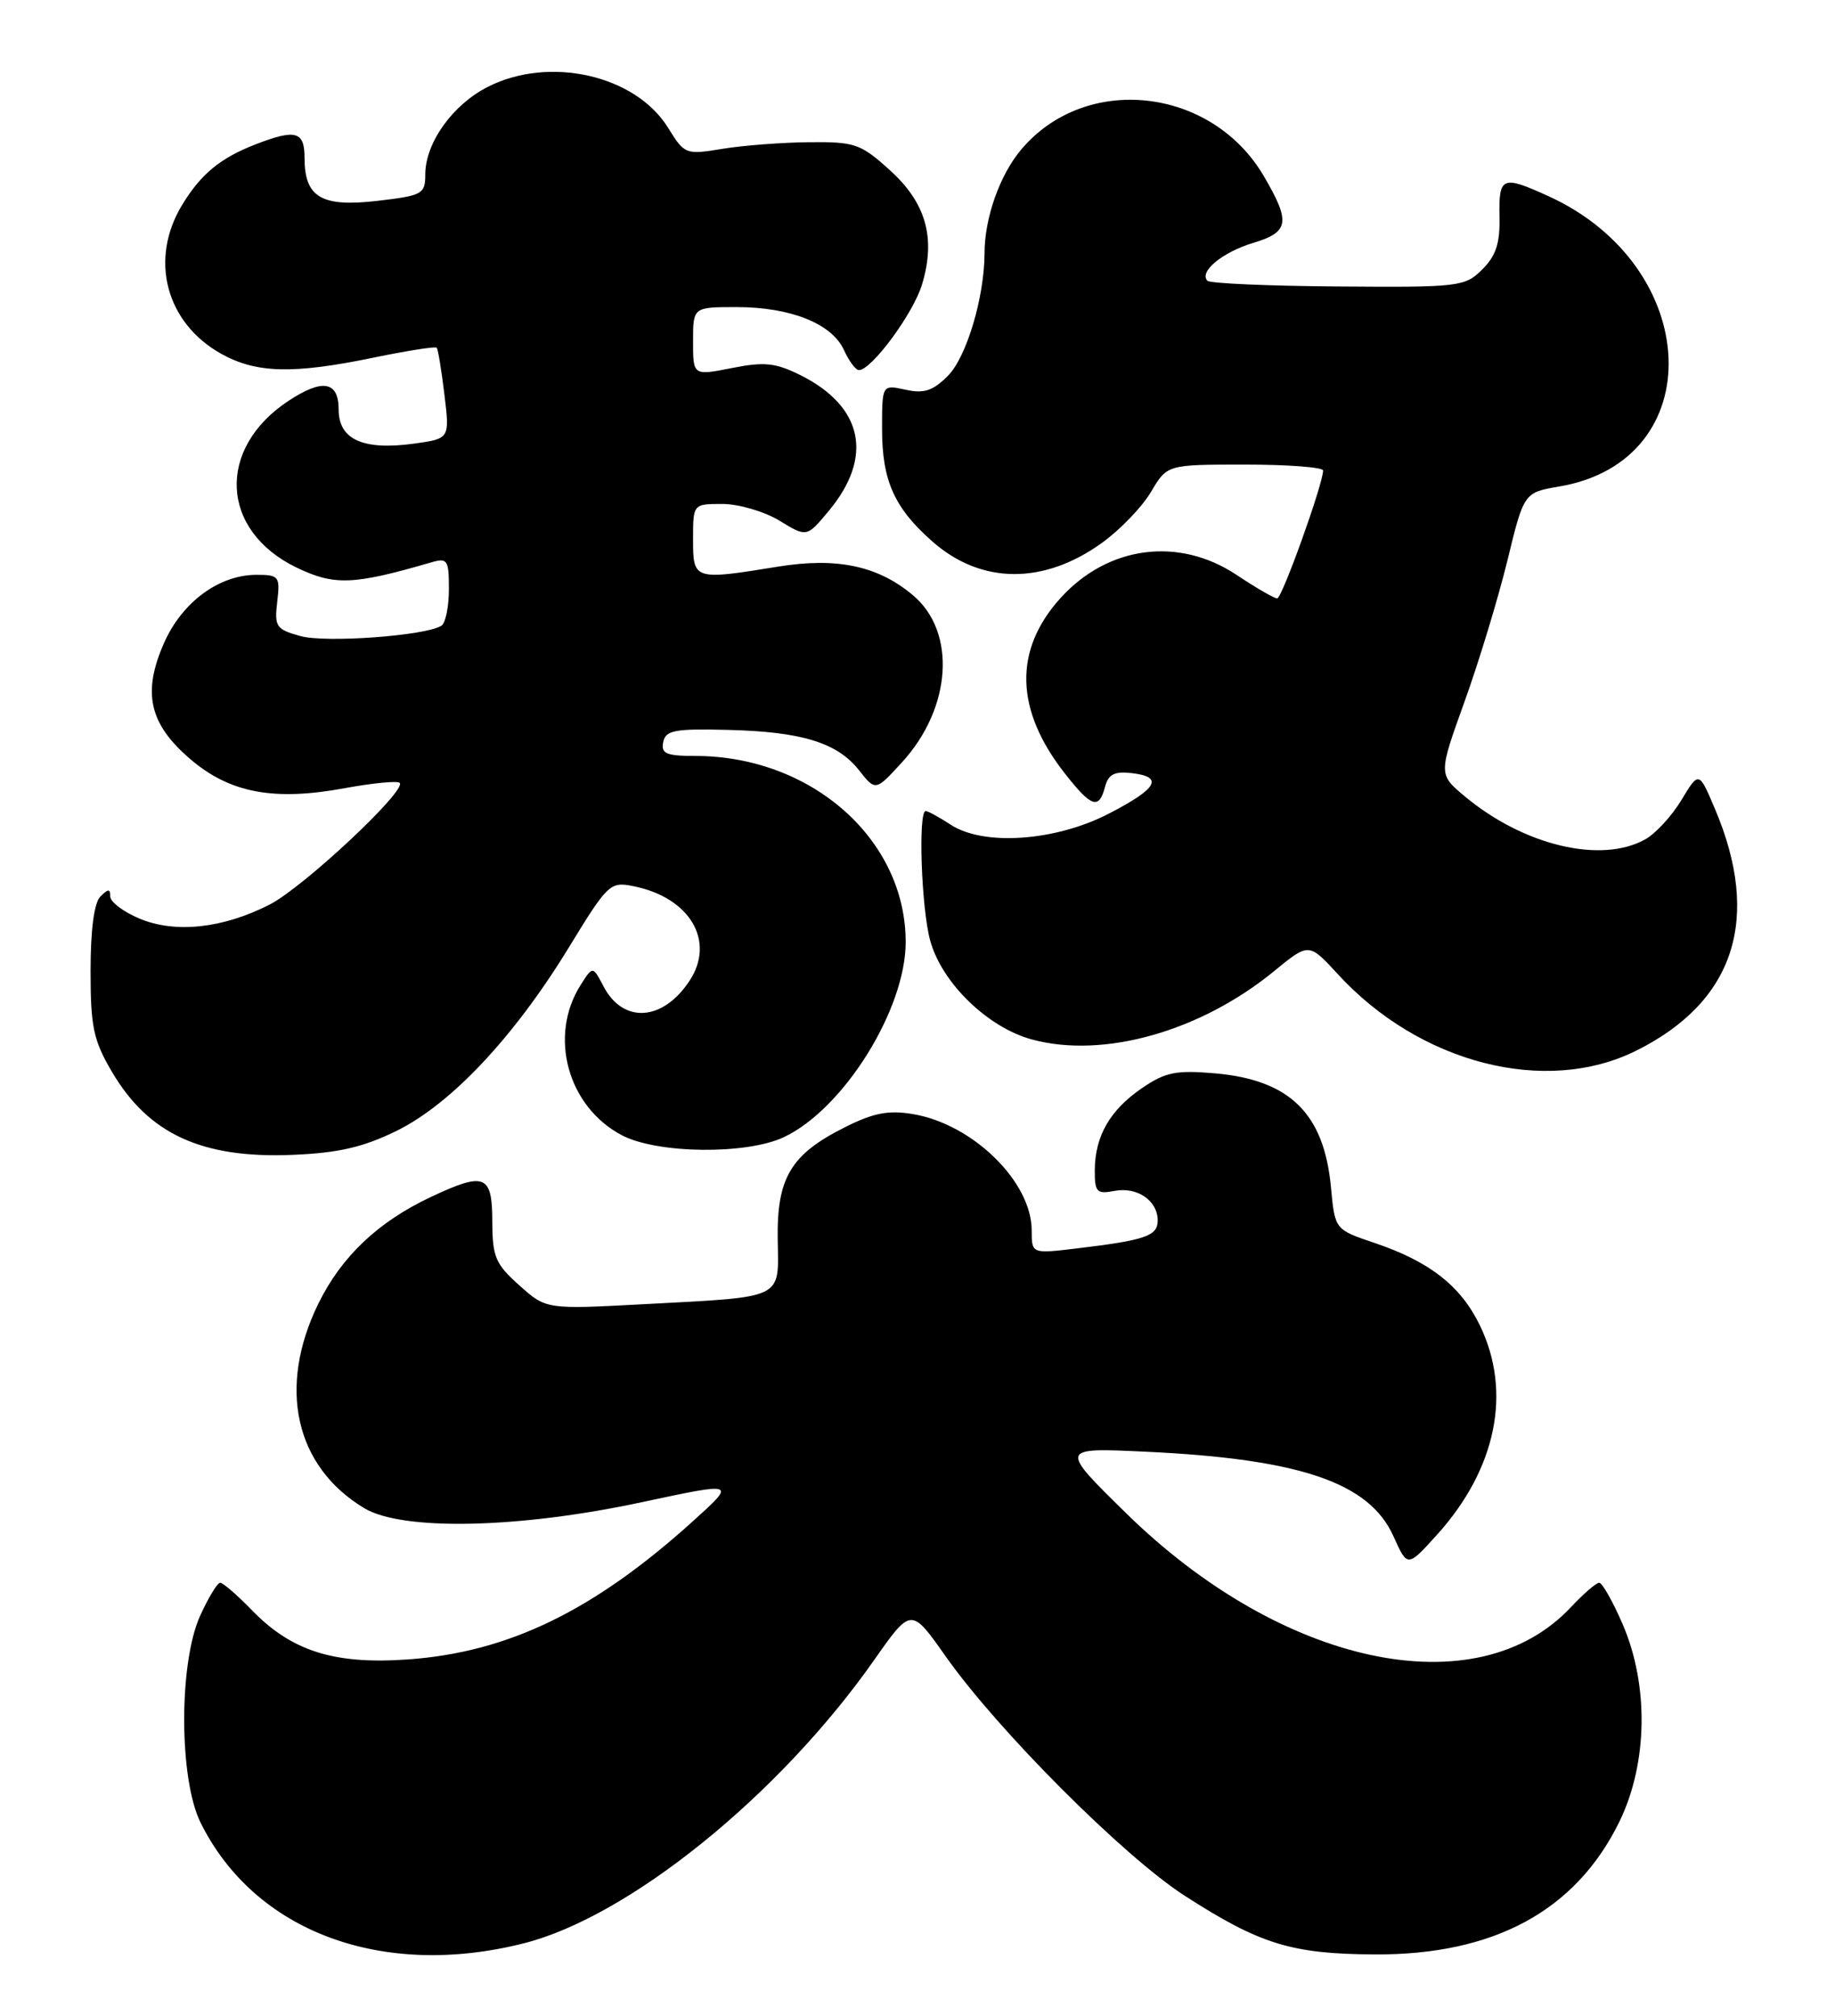 <?xml version="1.0" encoding="UTF-8" standalone="no"?>
<!DOCTYPE svg PUBLIC "-//W3C//DTD SVG 1.1//EN" "http://www.w3.org/Graphics/SVG/1.1/DTD/svg11.dtd" >
<svg xmlns="http://www.w3.org/2000/svg" xmlns:xlink="http://www.w3.org/1999/xlink" version="1.1" viewBox="0 0 233 256">
 <g >
 <path fill="currentColor"
d=" M 66.47 246.80 C 79.83 243.44 98.90 228.03 110.95 210.88 C 115.69 204.12 115.69 204.12 120.05 210.31 C 126.67 219.72 142.66 235.74 150.43 240.75 C 159.98 246.90 163.96 248.14 174.50 248.20 C 189.67 248.30 200.08 242.66 205.61 231.37 C 209.23 223.97 209.39 214.02 206.03 206.25 C 204.78 203.36 203.44 201.00 203.06 201.00 C 202.68 201.00 201.05 202.41 199.44 204.13 C 187.50 216.83 162.81 211.60 143.00 192.18 C 134.50 183.84 134.50 183.84 145.50 184.36 C 165.09 185.28 173.88 188.28 176.93 195.09 C 178.71 199.06 178.71 199.06 182.45 194.92 C 190.00 186.57 192.01 176.78 187.91 168.32 C 185.48 163.30 181.53 160.21 174.52 157.84 C 169.50 156.15 169.50 156.15 169.00 150.78 C 168.13 141.42 163.78 137.14 154.29 136.31 C 149.34 135.88 147.99 136.15 145.01 138.18 C 140.94 140.96 139.04 144.27 139.01 148.61 C 139.00 151.40 139.26 151.67 141.51 151.24 C 144.41 150.69 147.00 152.47 147.00 155.01 C 147.00 156.96 145.43 157.50 136.75 158.54 C 131.00 159.23 131.00 159.23 131.00 156.26 C 131.00 150.09 123.54 142.77 115.95 141.49 C 112.81 140.96 110.93 141.32 107.27 143.16 C 100.42 146.59 98.63 149.58 98.75 157.38 C 98.87 165.09 99.76 164.66 81.85 165.62 C 69.35 166.29 69.35 166.29 65.94 163.23 C 62.90 160.52 62.52 159.62 62.51 155.09 C 62.50 149.16 61.55 148.79 54.71 152.01 C 48.01 155.16 43.36 159.57 40.42 165.56 C 35.22 176.20 37.46 186.22 46.23 191.52 C 51.06 194.44 65.84 194.13 81.50 190.77 C 93.50 188.20 93.50 188.20 88.00 193.17 C 75.38 204.58 64.53 209.84 51.77 210.74 C 42.44 211.40 37.03 209.69 31.99 204.49 C 30.13 202.57 28.31 201.00 27.96 201.00 C 27.60 201.00 26.45 202.90 25.40 205.22 C 22.69 211.24 22.72 225.93 25.47 231.47 C 32.33 245.31 48.47 251.34 66.47 246.80 Z  M 50.32 143.63 C 57.24 140.24 65.24 131.74 72.17 120.42 C 77.18 112.21 77.46 111.94 80.43 112.54 C 87.59 113.97 90.87 119.49 87.57 124.53 C 84.18 129.70 79.13 130.04 76.63 125.26 C 75.27 122.66 75.27 122.66 73.73 125.08 C 69.61 131.58 72.08 140.56 78.98 144.18 C 83.48 146.53 94.81 146.66 99.56 144.40 C 107.13 140.81 115.00 128.19 115.00 119.64 C 115.00 106.58 103.03 96.00 88.25 96.00 C 84.59 96.00 83.91 95.70 84.21 94.25 C 84.51 92.74 85.65 92.53 92.32 92.69 C 101.77 92.91 106.30 94.30 109.07 97.81 C 111.17 100.48 111.17 100.48 114.52 96.82 C 120.84 89.93 121.48 80.26 115.92 75.59 C 111.48 71.85 106.28 70.75 98.79 71.96 C 88.09 73.70 88.00 73.67 88.00 68.50 C 88.00 64.00 88.00 64.00 91.75 64.00 C 93.81 64.01 97.06 64.96 98.97 66.12 C 102.44 68.24 102.44 68.24 105.21 64.91 C 110.95 58.04 109.61 51.61 101.61 47.63 C 98.47 46.07 97.05 45.92 92.93 46.74 C 88.00 47.71 88.00 47.71 88.00 43.36 C 88.00 39.00 88.00 39.00 93.53 39.00 C 100.39 39.00 105.63 41.10 107.16 44.45 C 107.80 45.85 108.65 47.00 109.06 47.00 C 110.67 47.00 115.98 39.80 117.08 36.11 C 118.85 30.22 117.59 25.76 112.97 21.59 C 109.28 18.26 108.55 18.00 102.75 18.06 C 99.31 18.09 94.36 18.47 91.73 18.90 C 87.06 19.67 86.93 19.62 84.83 16.23 C 80.69 9.53 69.74 7.05 61.92 11.04 C 57.45 13.32 54.01 18.15 54.00 22.15 C 54.00 24.65 53.65 24.84 47.90 25.51 C 40.81 26.33 38.67 25.06 38.67 20.05 C 38.67 16.67 37.55 16.36 32.46 18.33 C 27.99 20.06 25.53 22.08 23.14 26.00 C 18.94 32.90 21.03 40.96 28.05 44.91 C 32.51 47.41 37.19 47.54 47.47 45.41 C 51.70 44.54 55.29 43.97 55.45 44.16 C 55.62 44.35 56.06 47.02 56.43 50.11 C 57.11 55.71 57.11 55.71 52.56 56.34 C 46.10 57.22 43.00 55.82 43.00 52.02 C 43.00 48.41 40.96 48.05 36.64 50.90 C 27.46 56.95 27.95 67.38 37.64 72.07 C 42.45 74.39 44.87 74.30 54.75 71.42 C 56.82 70.82 57.00 71.09 57.00 74.82 C 57.00 77.06 56.57 79.15 56.04 79.47 C 53.98 80.75 41.37 81.66 38.15 80.78 C 35.06 79.92 34.83 79.59 35.20 76.43 C 35.58 73.19 35.43 73.00 32.55 73.00 C 27.81 73.01 23.13 76.46 20.84 81.63 C 18.04 87.96 18.93 91.93 24.17 96.41 C 29.19 100.71 34.78 101.76 43.80 100.09 C 47.34 99.44 50.47 99.14 50.75 99.42 C 51.69 100.36 38.51 112.70 34.23 114.88 C 28.29 117.91 22.27 118.56 17.72 116.66 C 15.67 115.80 14.00 114.54 14.00 113.85 C 14.00 112.85 13.75 112.85 12.75 113.85 C 11.95 114.65 11.50 118.07 11.50 123.30 C 11.50 130.41 11.86 132.11 14.21 136.11 C 18.86 144.02 25.64 147.14 37.14 146.66 C 42.97 146.42 46.09 145.70 50.32 143.63 Z  M 207.76 133.43 C 220.25 127.21 223.68 116.67 217.75 102.71 C 215.72 97.92 215.72 97.92 213.50 101.60 C 212.28 103.62 210.21 105.88 208.89 106.60 C 203.28 109.72 193.47 107.37 186.00 101.14 C 182.64 98.33 182.64 98.33 185.95 89.13 C 187.78 84.06 190.22 76.01 191.39 71.24 C 193.50 62.55 193.50 62.55 198.00 61.78 C 217.20 58.52 216.24 33.82 196.57 24.89 C 190.74 22.24 190.30 22.43 190.40 27.47 C 190.48 30.88 189.96 32.48 188.21 34.22 C 186.01 36.41 185.32 36.50 169.93 36.38 C 161.13 36.32 153.66 35.99 153.32 35.66 C 152.19 34.53 155.22 32.02 159.12 30.85 C 163.70 29.47 163.90 28.22 160.47 22.36 C 153.83 11.03 137.83 9.28 129.66 19.00 C 126.94 22.23 125.01 27.68 125.01 32.20 C 124.99 37.77 122.72 45.37 120.35 47.74 C 118.45 49.64 117.32 50.01 114.97 49.49 C 112.00 48.84 112.00 48.84 112.00 54.47 C 112.00 61.05 113.56 64.53 118.43 68.80 C 124.61 74.23 132.56 74.27 139.95 68.92 C 142.25 67.26 145.05 64.34 146.16 62.45 C 148.20 59.00 148.20 59.00 158.10 59.00 C 163.54 59.00 168.00 59.34 168.00 59.75 C 168.00 61.46 162.78 76.00 162.17 76.00 C 161.80 75.99 159.47 74.65 157.00 73.00 C 149.65 68.12 140.67 69.31 134.65 75.96 C 128.68 82.57 128.87 90.16 135.23 98.25 C 138.59 102.53 139.54 102.85 140.31 99.93 C 140.73 98.33 141.51 97.93 143.68 98.18 C 147.82 98.65 146.98 100.14 140.77 103.34 C 133.99 106.84 124.89 107.47 120.71 104.73 C 119.26 103.78 117.83 103.00 117.54 103.00 C 116.56 103.00 116.99 115.44 118.12 119.48 C 119.60 124.84 125.44 130.50 131.04 132.01 C 140.12 134.47 152.43 130.99 161.78 123.33 C 166.19 119.71 166.19 119.71 169.85 123.69 C 180.26 135.05 196.26 139.16 207.76 133.43 Z "/>
</g>
</svg>